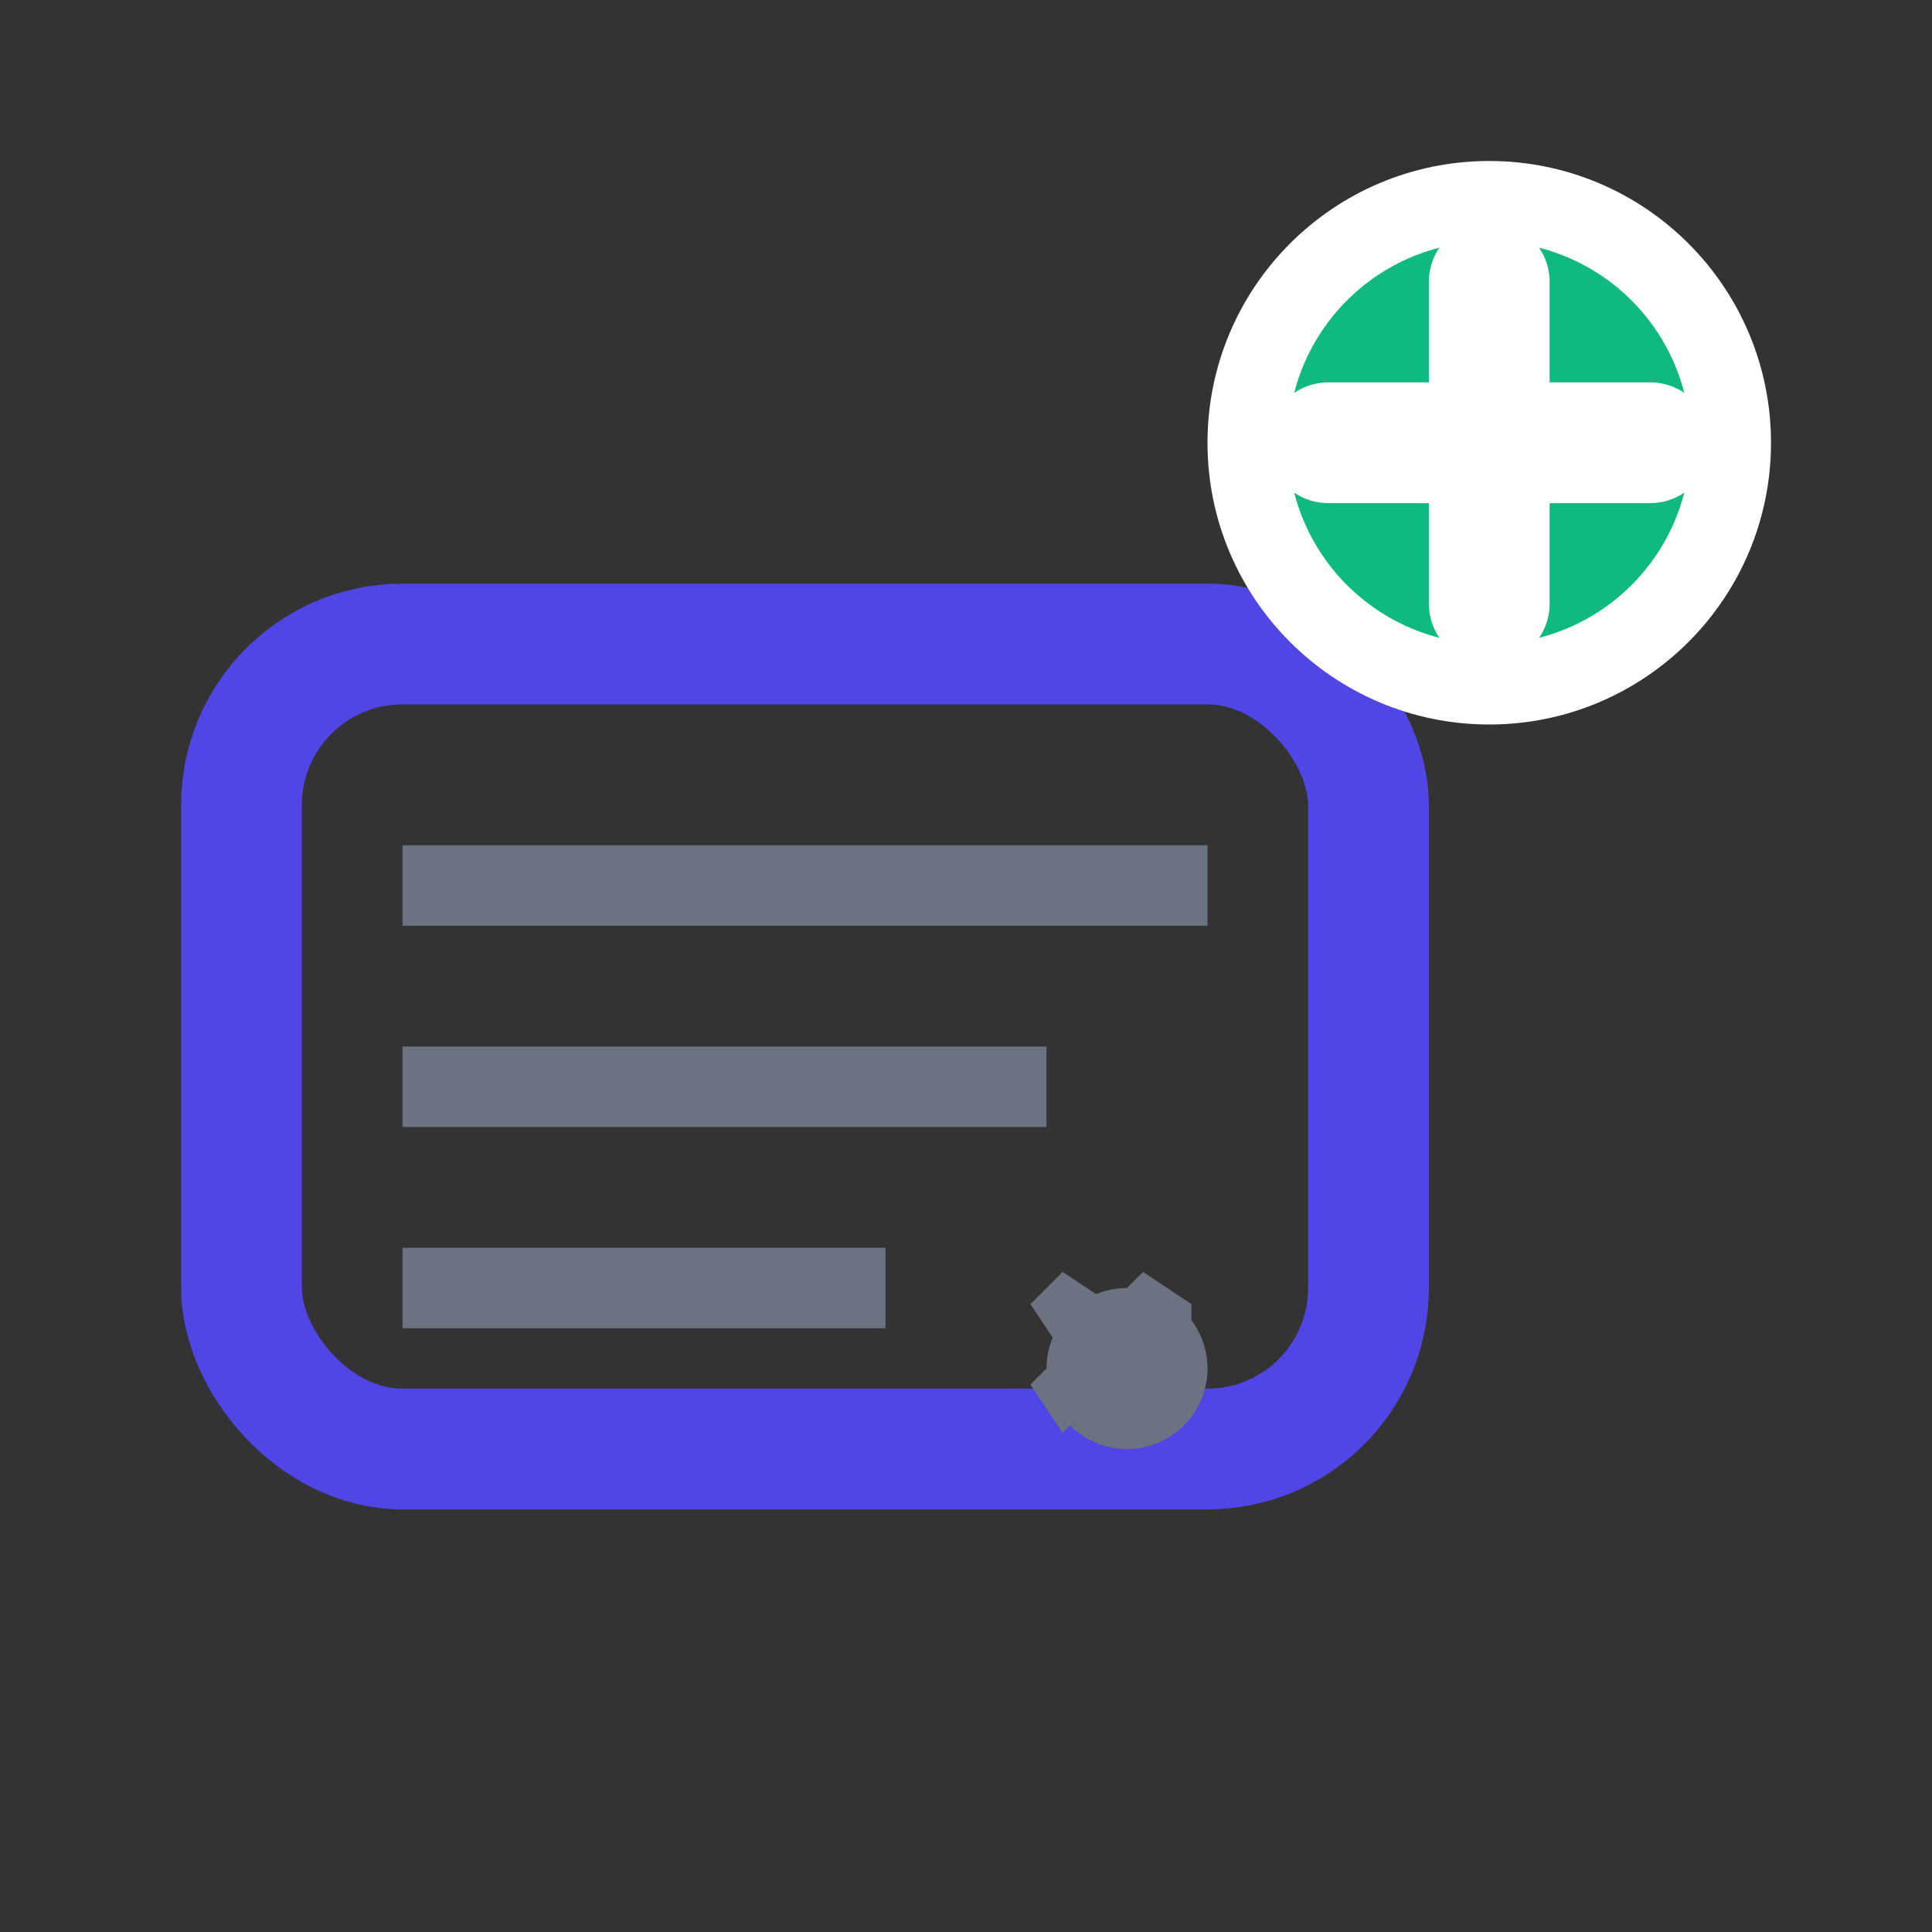 <svg width="100" height="100" viewBox="0 0 24 24" fill="none" xmlns="http://www.w3.org/2000/svg">
  <rect x="0" y="0" width="24" height="24" fill="#333333" stroke="none"/>
  <!-- Database/Data container -->
  <rect x="3" y="8" width="14" height="10" rx="2" stroke="#4F46E5" stroke-width="1.5" fill="none"/>

  <!-- Data rows -->
  <line x1="5" y1="11" x2="15" y2="11" stroke="#6B7280" stroke-width="1"/>
  <line x1="5" y1="13.5" x2="13" y2="13.5" stroke="#6B7280" stroke-width="1"/>
  <line x1="5" y1="16" x2="11" y2="16" stroke="#6B7280" stroke-width="1"/>

  <!-- Plus icon for "create/add" -->
  <circle cx="18.5" cy="5.5" r="3" fill="#10B981" stroke="white" stroke-width="1"/>
  <line x1="18.5" y1="3.5" x2="18.5" y2="7.5" stroke="white" stroke-width="1.5" stroke-linecap="round"/>
  <line x1="16.5" y1="5.5" x2="20.5" y2="5.5" stroke="white" stroke-width="1.5" stroke-linecap="round"/>

  <!-- Customization gear/settings icon -->
  <g transform="translate(12, 15)">
    <circle cx="2" cy="2" r="1" fill="#6B7280"/>
    <path d="M2.8 1.2L2.2 0.8L1.8 1.2L1.2 0.8L0.8 1.2L1.2 1.8L0.8 2.2L1.2 2.8L1.8 2.2L2.2 2.8L2.8 2.2L2.8 1.8L2.8 1.2Z" fill="#6B7280" stroke="none"/>
  </g>
</svg>
